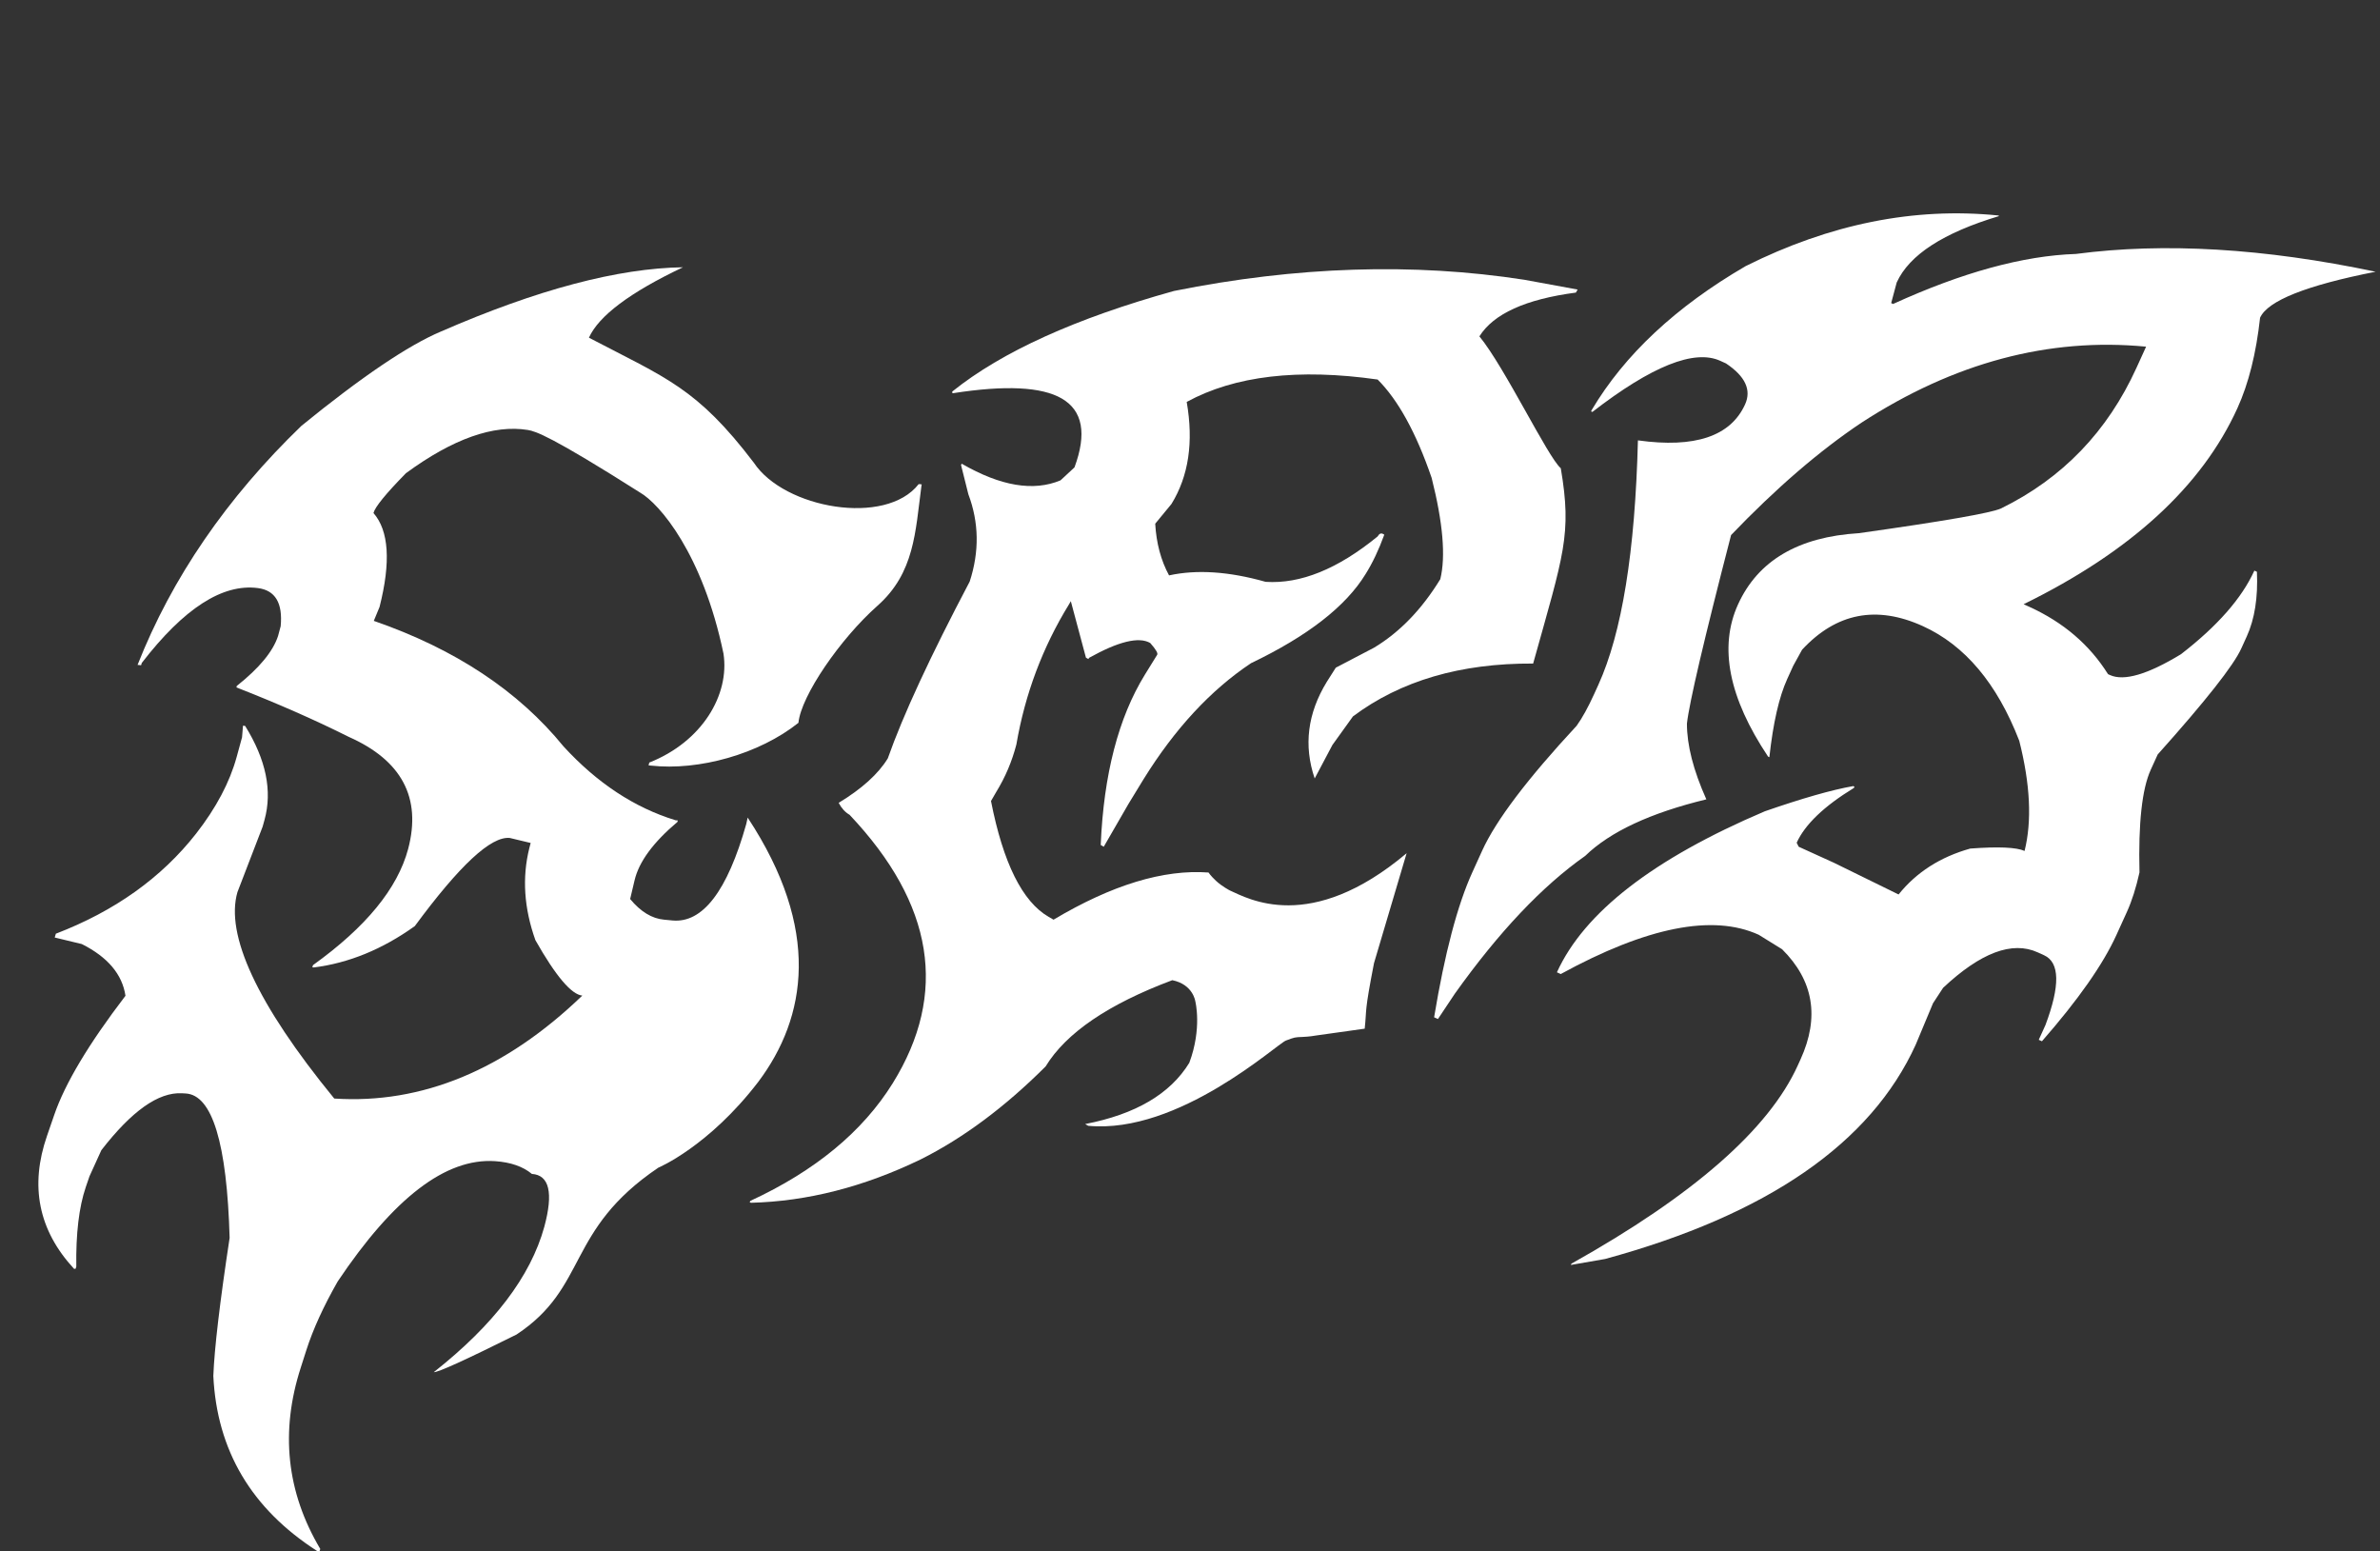 <svg width="310" height="202" viewBox="0 0 310 202" fill="none" xmlns="http://www.w3.org/2000/svg">
<rect x="0" y="0" width="310" height="202" fill="#333333" stroke="none"/>
<path d="M205.49 37.711L205.262 38.106C198.724 38.966 194.535 40.866 192.695 43.808C195.997 47.822 201.581 59.496 203.295 60.982C204.764 69.629 203.675 72.148 199.695 86.418C190.241 86.367 182.418 88.662 176.224 93.303L173.547 97.026L171.241 101.384C169.782 97.099 170.307 92.906 172.816 88.805L173.99 86.955L178.971 84.352C182.308 82.346 185.185 79.371 187.602 75.429C188.325 72.474 187.95 68.078 186.475 62.238C184.458 56.366 182.112 52.096 179.439 49.428C169.116 47.961 160.827 48.934 154.571 52.345C155.483 57.578 154.821 62.008 152.586 65.635L150.469 68.205C150.615 70.749 151.216 72.992 152.271 74.936C155.889 74.146 160.082 74.426 164.852 75.776C169.385 76.076 174.246 74.107 179.434 69.868C179.647 69.499 179.885 69.391 180.149 69.543L180.307 69.634C179.588 71.608 178.777 73.317 177.872 74.761C175.302 78.967 170.327 82.837 162.947 86.372C157.694 89.871 153.03 94.904 148.956 101.472L147.005 104.666L143.765 110.276L143.37 110.048C143.76 100.86 145.677 93.467 149.121 87.869L150.706 85.307C150.88 85.127 150.585 84.605 149.819 83.741C148.344 82.889 145.689 83.534 141.854 85.674L141.762 85.832L141.446 85.649L139.477 78.295L139.249 78.69C135.805 84.287 133.517 90.377 132.385 96.959C131.816 99.159 130.943 101.219 129.764 103.137L129.08 104.323C130.664 112.403 133.169 117.432 136.592 119.41L137.225 119.775C144.829 115.246 151.561 113.198 157.421 113.633C157.421 113.633 157.63 114.009 158.399 114.726C159.169 115.443 160.183 115.966 160.183 115.966C162.526 117.008 170.622 121.715 183.216 111.12L178.966 125.439C177.684 132.025 178.044 131.233 177.756 133.97L171.331 134.872C171.331 134.872 170.59 135.013 169.617 135.049C168.645 135.085 168.645 135.085 167.493 135.517C166.34 135.949 153.528 147.738 141.74 146.619L141.345 146.391C147.908 145.124 152.428 142.466 154.907 138.419C156.595 133.914 155.691 130.405 155.691 130.405C155.691 130.405 155.405 128.204 152.693 127.656C144.356 130.779 138.857 134.522 136.196 138.886C130.89 144.181 125.469 148.215 119.933 150.989C112.522 154.576 105.145 156.462 97.803 156.646L97.645 156.555L97.736 156.397C106.175 152.49 112.356 147.384 116.278 141.08C123.523 129.388 121.649 117.734 110.657 106.116C110.078 105.781 109.605 105.262 109.239 104.559C112.265 102.724 114.398 100.795 115.637 98.771C117.61 93.166 121.166 85.491 126.304 75.744C127.575 71.841 127.517 68.049 126.13 64.368L125.175 60.55L125.266 60.392C130.323 63.313 134.613 64.034 138.136 62.557L139.954 60.868C141.582 56.469 141.026 53.478 138.287 51.896C135.653 50.375 130.939 50.145 124.143 51.208L123.985 51.117L124.076 50.959C130.491 45.812 140.101 41.458 152.907 37.896C168.88 34.688 184.09 34.201 198.536 36.433L205.49 37.711Z" fill="white"/>
<path d="M309.431 35.389C300.405 37.165 295.388 39.16 294.38 41.376C293.871 46.022 292.887 49.951 291.426 53.163C286.793 63.352 277.511 71.862 263.58 78.691L264.328 79.031C268.758 81.046 272.173 83.969 274.574 87.8L274.824 87.913C276.651 88.744 279.735 87.841 284.075 85.203C288.812 81.544 292 77.915 293.636 74.315L293.968 74.466C294.119 77.809 293.678 80.616 292.646 82.886L291.928 84.464C290.921 86.679 287.293 91.278 281.045 98.26L280.138 100.253C279.005 102.745 278.516 107.2 278.672 113.619C278.228 115.623 277.679 117.345 277.025 118.784L275.665 121.775C273.928 125.595 270.695 130.207 265.967 135.608L265.552 135.419L266.42 133.509C268.354 128.374 268.297 125.34 266.248 124.409L265.417 124.031C262.095 122.52 257.986 124.06 253.092 128.651L251.778 130.66L249.527 136.051C243.686 148.898 230.2 158.203 209.07 163.964L204.607 164.741L204.682 164.575C220.552 155.687 230.375 147.089 234.152 138.783L234.53 137.952C237.022 132.47 236.22 127.695 232.122 123.627L229.072 121.738C223.091 119.019 214.497 120.725 203.29 126.855L202.792 126.628C206.342 118.821 215.367 111.832 229.867 105.661C234.786 103.955 238.624 102.861 241.383 102.378L241.549 102.453L241.474 102.619C237.587 104.995 235.102 107.374 234.02 109.755L234.284 110.276L238.852 112.353L247.294 116.492C249.611 113.603 252.722 111.61 256.629 110.513C260.294 110.241 262.653 110.345 263.705 110.823C264.677 106.922 264.446 102.139 263.012 96.475C260.123 89.014 255.938 84.037 250.455 81.544C244.42 78.8 239.176 79.823 234.725 84.616L233.577 86.7L232.784 88.444C231.726 90.77 230.953 94.16 230.464 98.616L230.298 98.54C225.169 90.862 223.864 84.254 226.381 78.717C228.975 73.013 234.224 69.92 242.128 69.438C253.123 67.889 259.29 66.817 260.629 66.223C268.624 62.308 274.51 56.197 278.287 47.89L279.534 45.149C266.857 43.929 254.497 47.23 242.454 55.052C236.981 58.712 231.322 63.589 225.476 69.685C221.951 83.318 220.034 91.501 219.726 94.234C219.721 97.039 220.564 100.329 222.255 104.105C214.97 105.871 209.711 108.324 206.479 111.465C200.88 115.402 195.221 121.382 189.501 129.406L187.295 132.713L186.797 132.486C188.177 124.16 189.837 117.864 191.776 113.601L193.06 110.776C194.848 106.845 198.949 101.426 205.363 94.519C206.088 93.513 206.854 92.123 207.66 90.351L208.188 89.189C211.26 82.433 212.978 71.82 213.343 57.352C220.758 58.385 225.41 56.825 227.298 52.672C228.155 50.789 227.327 49.009 224.815 47.332L224.067 46.992C220.689 45.456 215.136 47.676 207.408 53.651L207.241 53.575L207.317 53.409C211.597 46.2 218.281 39.951 227.369 34.661C238.354 29.165 249.312 26.964 260.242 28.058L260.408 28.133C253.138 30.307 248.684 33.194 247.048 36.793L246.33 39.474L246.579 39.587C255.601 35.47 263.538 33.299 270.39 33.073C281.904 31.559 294.918 32.331 309.431 35.389Z" fill="white"/>
<path d="M76.709 43.98C77.988 41.143 82.069 38.071 88.961 34.808C80.494 34.93 70 37.697 57.382 43.197C53.161 44.989 47.139 49.045 39.273 55.449C29.535 64.839 22.382 75.272 17.918 86.594C18.069 86.611 18.223 86.626 18.379 86.637C18.408 86.544 18.437 86.446 18.466 86.341C23.957 79.223 28.978 75.995 33.582 76.587C35.853 76.874 36.845 78.536 36.558 81.555C36.447 81.979 36.334 82.402 36.218 82.826C35.557 84.853 33.764 87.011 30.84 89.335C30.829 89.399 30.814 89.463 30.797 89.526C36.114 91.606 40.996 93.747 45.425 95.966C52.317 99.02 54.928 103.885 53.161 110.568C51.778 115.728 47.653 120.749 40.77 125.692C40.74 125.791 40.712 125.886 40.682 125.979C40.752 125.985 40.816 125.991 40.874 125.997C45.416 125.431 49.82 123.63 54.031 120.61C59.862 112.7 63.952 108.888 66.397 109.132C67.308 109.353 68.216 109.57 69.121 109.785C69.063 110.005 69.005 110.226 68.947 110.446C67.99 114.275 68.251 118.287 69.739 122.446C72.393 127.137 74.446 129.538 75.847 129.66C65.796 139.345 54.936 143.818 43.537 143.07C33.416 130.704 29.335 121.698 30.927 116.189C32.024 113.347 33.118 110.504 34.208 107.661C34.289 107.366 34.371 107.073 34.452 106.783C35.496 103.006 34.652 98.925 31.928 94.539C31.841 94.527 31.748 94.519 31.65 94.513C31.609 95.017 31.569 95.519 31.528 96.018C31.296 96.877 31.061 97.735 30.823 98.594C29.918 101.883 28.169 105.199 25.55 108.558C21.016 114.345 14.916 118.669 7.275 121.602C7.229 121.764 7.18 121.93 7.128 122.098C8.305 122.382 9.483 122.667 10.661 122.951C14.028 124.648 15.925 126.884 16.343 129.686C11.566 135.934 8.459 141.112 7.049 145.245C6.748 146.133 6.44 147.024 6.127 147.917C3.864 154.435 4.996 160.213 9.642 165.243C9.706 165.248 9.77 165.251 9.834 165.251C9.869 165.159 9.903 165.066 9.938 164.973C9.877 160.665 10.286 157.219 11.165 154.626C11.334 154.151 11.496 153.675 11.653 153.199C12.169 152.068 12.685 150.934 13.201 149.797C17.161 144.689 20.624 142.226 23.696 142.382C23.853 142.388 24.012 142.397 24.175 142.409C27.647 142.591 29.561 148.892 29.909 161.214C28.63 169.62 27.925 175.615 27.786 179.201C28.256 188.895 32.746 196.492 41.3 201.991C41.416 201.997 41.524 202 41.622 202C41.657 201.907 41.689 201.817 41.718 201.73C37.306 194.307 36.488 186.415 39.186 178.078C39.429 177.336 39.667 176.593 39.899 175.85C40.77 173.127 42.136 170.133 43.989 166.887C51.273 156.027 58.034 150.806 64.474 151.224C66.528 151.363 68.129 151.929 69.277 152.886C71.549 153.034 72.097 155.34 70.896 159.778C69.112 166.243 64.317 172.544 56.503 178.705C57.068 178.74 60.662 177.095 67.276 173.805C76.665 167.601 73.654 160.248 85.742 152.077C85.742 152.077 92.303 149.335 98.769 140.894C105.077 132.497 106.983 121.045 97.385 106.478C97.321 106.756 97.26 107.035 97.202 107.313C94.74 116.059 91.511 120.245 87.595 119.879C87.23 119.844 86.864 119.809 86.499 119.775C84.915 119.635 83.436 118.73 82.078 117.086C82.269 116.274 82.461 115.464 82.652 114.658C83.218 112.239 85.089 109.698 88.239 107.044C88.257 106.986 88.271 106.922 88.283 106.852C88.184 106.846 88.085 106.838 87.987 106.826C82.644 105.19 77.77 101.979 73.393 97.202C67.511 89.979 59.279 84.523 48.688 80.859C48.938 80.262 49.187 79.658 49.437 79.049C50.925 73.193 50.655 69.103 48.645 66.814C48.845 66.031 50.255 64.299 52.874 61.628C59 57.138 64.291 55.275 68.755 55.998C69.782 56.172 71.766 56.789 83.375 64.151C85.898 65.605 91.52 72.096 94.235 85.123C95.061 90.484 91.459 96.592 84.567 99.316C84.544 99.432 84.515 99.554 84.48 99.682C84.578 99.693 84.677 99.702 84.776 99.708C91.032 100.404 98.89 98.211 103.998 94.138C104.346 90.606 109.455 83.174 114.293 78.892C119.123 74.611 119.227 69.259 120.01 63.351C120.022 63.258 120.036 63.168 120.054 63.081C119.92 63.064 119.79 63.052 119.662 63.046C115.363 68.581 102.145 66.222 98.203 60.279C90.763 50.498 86.768 49.245 76.709 43.98Z" fill="white"/>
</svg>
